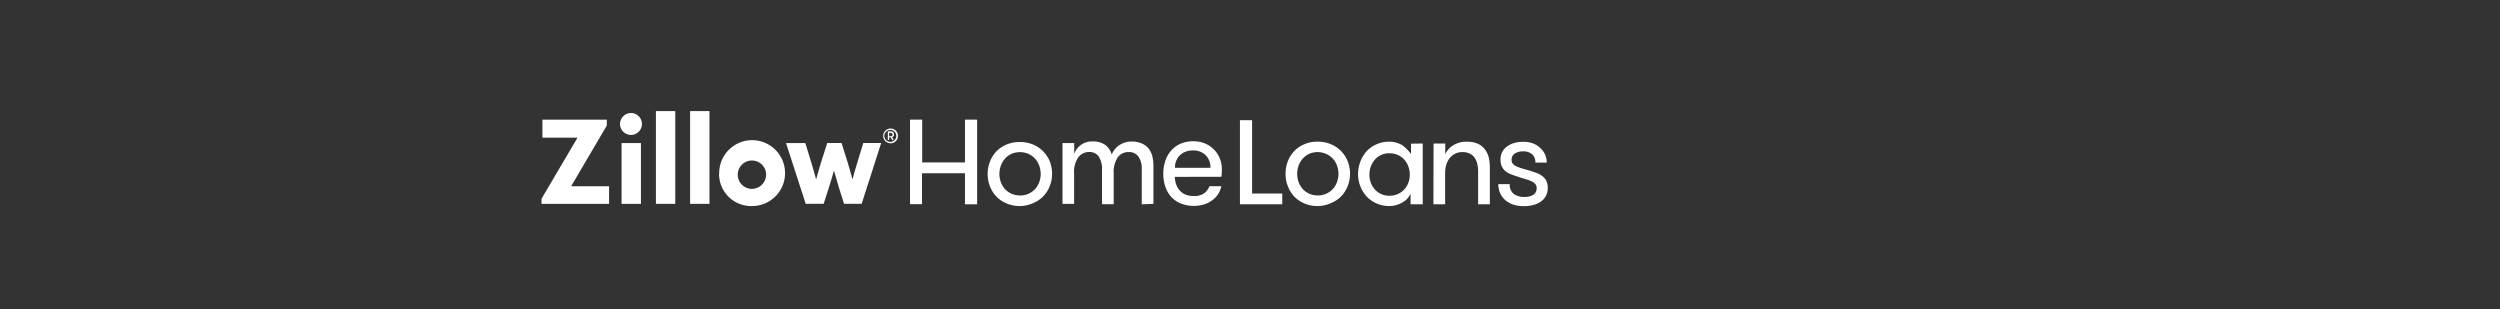 <svg xmlns="http://www.w3.org/2000/svg" viewBox="0 0 728 90"><rect x="0" y="0" width="728" height="90" fill="#333333" stroke="none"/><title>txt3</title><g id="Layer_2" data-name="Layer 2"><g id="Layer_18" data-name="Layer 18"><path d="M281,50.45H268.49v9H265V34.84h3.54V47.3H281V34.84h3.54V59.49H281Z" fill="#fff"/><path d="M297,60a9.61,9.61,0,0,1-3.85-.75,8.73,8.73,0,0,1-3-2,9.34,9.34,0,0,1-1.88-3,9.9,9.9,0,0,1,0-7.16,9,9,0,0,1,1.88-3,8.83,8.83,0,0,1,2.94-2,9.62,9.62,0,0,1,3.86-.74,9.74,9.74,0,0,1,3.88.74A9,9,0,0,1,305.7,47a9.93,9.93,0,0,1,0,7.17,9.07,9.07,0,0,1-1.9,3,8.81,8.81,0,0,1-3,2A9.58,9.58,0,0,1,297,60Zm0-3.06a6,6,0,0,0,4.4-1.87,6,6,0,0,0,1.21-2,7,7,0,0,0,0-4.87,6.19,6.19,0,0,0-1.21-2,5.77,5.77,0,0,0-1.91-1.38,6,6,0,0,0-2.49-.51,5.86,5.86,0,0,0-2.48.51,5.48,5.48,0,0,0-1.86,1.38,6.17,6.17,0,0,0-1.2,2,7,7,0,0,0,0,4.87,6.18,6.18,0,0,0,1.2,2A5.78,5.78,0,0,0,297,56.9Z" fill="#fff"/><path d="M383.71,60a9.61,9.61,0,0,1-3.85-.75,8.73,8.73,0,0,1-2.95-2,9.34,9.34,0,0,1-1.88-3,9.51,9.51,0,0,1-.67-3.57A9.77,9.77,0,0,1,375,47a9.32,9.32,0,0,1,1.88-3,8.73,8.73,0,0,1,2.95-2,9.61,9.61,0,0,1,3.85-.75,9.83,9.83,0,0,1,3.89.75A8.91,8.91,0,0,1,392.46,47a9.9,9.9,0,0,1,0,7.16,9.22,9.22,0,0,1-1.9,3,9,9,0,0,1-3,2A9.83,9.83,0,0,1,383.71,60Zm0-3.09a5.91,5.91,0,0,0,4.4-1.86,6,6,0,0,0,1.21-2,7,7,0,0,0,0-4.87,6.19,6.19,0,0,0-1.21-2,6.14,6.14,0,0,0-6.88-1.38,5.75,5.75,0,0,0-1.86,1.38,6.39,6.39,0,0,0-1.2,2,7.15,7.15,0,0,0,0,4.87,6.23,6.23,0,0,0,1.2,2,5.75,5.75,0,0,0,4.34,1.86Z" fill="#fff"/><path d="M332.48,59.49V49.29a6.16,6.16,0,0,0-1-3.74,3.3,3.3,0,0,0-2.81-1.27,3.78,3.78,0,0,0-3.17,1.53,7.57,7.57,0,0,0-1.19,4.65v9h-3.41v-10a6.52,6.52,0,0,0-1-3.95,3.29,3.29,0,0,0-2.77-1.25A3.88,3.88,0,0,0,314,45.81a7.36,7.36,0,0,0-1.22,4.65v8.9H309.4V41.66h3.41v3.16a5.46,5.46,0,0,1,1.88-2.56A5.29,5.29,0,0,1,318,41.19a6.23,6.23,0,0,1,3.83,1A5.24,5.24,0,0,1,323.74,45a5.42,5.42,0,0,1,.82-1.44,6.08,6.08,0,0,1,1.27-1.21,6.46,6.46,0,0,1,1.64-.82,6.24,6.24,0,0,1,2-.31,7,7,0,0,1,3,.55,5.17,5.17,0,0,1,2,1.48,6,6,0,0,1,1.08,2.22,11.46,11.46,0,0,1,.33,2.73V59.36Z" fill="#fff"/><path d="M342.11,51.5a7.45,7.45,0,0,0,.37,2.14,5.39,5.39,0,0,0,1,1.77,4.69,4.69,0,0,0,1.67,1.22,6.28,6.28,0,0,0,2.52.45,4.72,4.72,0,0,0,3.05-.85,4.59,4.59,0,0,0,1.47-2h3.46a6.68,6.68,0,0,1-2.52,4,8.3,8.3,0,0,1-2.39,1.26,10.52,10.52,0,0,1-7-.28,7.92,7.92,0,0,1-2.79-2,8.36,8.36,0,0,1-1.65-3,11.81,11.81,0,0,1-.55-3.64,11.51,11.51,0,0,1,.59-3.73,8.5,8.5,0,0,1,1.71-3,7.81,7.81,0,0,1,2.75-2,9.41,9.41,0,0,1,3.76-.7,8.55,8.55,0,0,1,3.24.6,8,8,0,0,1,5,7.45c0,.27,0,.58,0,1a11.05,11.05,0,0,1-.13,1.29Zm5.34-7.69a5.44,5.44,0,0,0-3.77,1.31,5,5,0,0,0-1.53,3.75h10.33a4.87,4.87,0,0,0-1.43-3.71,5.06,5.06,0,0,0-3.6-1.35Z" fill="#fff"/><path d="M373.39,56.35v3.14H361.07V35h3.54V56.35Z" fill="#fff"/><path d="M414.3,41.79v17.7h-3.54V56.42A5.44,5.44,0,0,1,408.29,59a7.49,7.49,0,0,1-3.67,1,9.15,9.15,0,0,1-3.73-.75,8.68,8.68,0,0,1-2.89-2,9.6,9.6,0,0,1-1.87-3,10,10,0,0,1,0-7.16A9.51,9.51,0,0,1,398,44a8.6,8.6,0,0,1,2.88-2,9.21,9.21,0,0,1,3.73-.75,7.53,7.53,0,0,1,3.68,1,11.87,11.87,0,0,1,2.6,2.59v-3ZM404.61,57a5.77,5.77,0,0,0,4.3-1.82,6.11,6.11,0,0,0,1.2-1.94,7,7,0,0,0,0-4.77,6.09,6.09,0,0,0-1.2-2,5.5,5.5,0,0,0-1.86-1.34,5.86,5.86,0,0,0-2.44-.5,5.48,5.48,0,0,0-2.42.5,5.35,5.35,0,0,0-1.82,1.34,6.33,6.33,0,0,0-1.18,2,7,7,0,0,0,0,4.77,6.24,6.24,0,0,0,1.18,1.94A5.58,5.58,0,0,0,404.61,57Z" fill="#fff"/><path d="M417.45,41.79h3.41v3.1a6.08,6.08,0,0,1,2.39-2.63,7.35,7.35,0,0,1,3.88-1,7.81,7.81,0,0,1,3.22.6,5.14,5.14,0,0,1,2.12,1.74,6.56,6.56,0,0,1,1.06,2.27,13,13,0,0,1,.31,3.12V59.49h-3.41V50.08a10.35,10.35,0,0,0-.23-2.29,5.34,5.34,0,0,0-.77-1.84A3.86,3.86,0,0,0,428,44.74a4.55,4.55,0,0,0-2.12-.45,4.69,4.69,0,0,0-2.24.51,4.85,4.85,0,0,0-1.57,1.35,6.29,6.29,0,0,0-.94,1.93,8.29,8.29,0,0,0-.31,2.27v9.14h-3.41Z" fill="#fff"/><path d="M445.34,49.65c.68.21,1.34.44,2,.67a6.54,6.54,0,0,1,1.71.91,4,4,0,0,1,1.2,1.37,4.34,4.34,0,0,1,.45,2.09,4.94,4.94,0,0,1-.52,2.33,4.88,4.88,0,0,1-1.48,1.68,7,7,0,0,1-2.22,1,10.82,10.82,0,0,1-2.77.33,9.67,9.67,0,0,1-2.83-.39,6.67,6.67,0,0,1-2.34-1.2,6,6,0,0,1-1.61-2,6.16,6.16,0,0,1-.62-2.83h3.34a3.28,3.28,0,0,0,1.2,2.89,5.07,5.07,0,0,0,3,.85,4.84,4.84,0,0,0,2.62-.61,2.15,2.15,0,0,0,1-1.95,1.8,1.8,0,0,0-.39-1.2,3.54,3.54,0,0,0-1.12-.8,10.66,10.66,0,0,0-1.79-.65c-.71-.2-1.51-.45-2.4-.77-.68-.21-1.32-.43-1.91-.67a5.5,5.5,0,0,1-1.53-.9,4,4,0,0,1-1-1.34,4.63,4.63,0,0,1-.38-2,4.53,4.53,0,0,1,1.94-3.84,6.63,6.63,0,0,1,2.12-1,9.84,9.84,0,0,1,2.59-.33,8.37,8.37,0,0,1,2.72.43A6.52,6.52,0,0,1,448.42,43a5.93,5.93,0,0,1,1.46,1.91,5.42,5.42,0,0,1,.52,2.44h-3.3a3.13,3.13,0,0,0-.92-2.42,3.91,3.91,0,0,0-2.69-.85,4.21,4.21,0,0,0-2.37.63,2.08,2.08,0,0,0-.94,1.85,1.72,1.72,0,0,0,.33,1.1,2.68,2.68,0,0,0,1,.75,13,13,0,0,0,1.61.61Z" fill="#fff"/><path d="M228.89,41.66h5.62L236.15,47c.55,1.77,1,3.44,1.47,5.13h.07c.46-1.66.95-3.42,1.49-5.13l1.71-5.36h4.17L246.75,47c.57,1.84,1,3.43,1.46,5.13h.07c.45-1.7.92-3.34,1.47-5.13l1.64-5.36h5.21l-5.68,17.7h-5.14l-1.4-4.43c-.54-1.74-1-3.51-1.5-5.14h-.07q-.66,2.46-1.52,5.11l-1.44,4.46h-5.23Z" fill="#fff"/><rect x="191" y="32.35" width="5.64" height="27.01" fill="#fff"/><rect x="200.96" y="32.35" width="5.64" height="27.01" fill="#fff"/><path d="M209.43,50.62A9.59,9.59,0,1,1,219,60a9.35,9.35,0,0,1-9.61-9.35m13.7,0A4.13,4.13,0,1,0,219,55a4.18,4.18,0,0,0,4.09-4.41" fill="#fff"/><polygon points="157.95 34.84 157.95 40.09 168.09 40.09 168.13 40.16 157.69 57.87 157.69 59.36 177.36 59.36 177.36 54.25 166.41 54.25 166.38 54.12 176.79 36.41 176.7 36.41 176.7 34.84 157.95 34.84" fill="#fff"/><path d="M183.8,32.91a3.19,3.19,0,1,1-3.25,3.2,3.22,3.22,0,0,1,3.25-3.2M181,41.66h5.64v17.7H181Z" fill="#fff"/><path d="M260.32,39.12a.83.83,0,0,0-.79-.87h-1v2.49h.39V40h.42l.48.78h.46l-.49-.8A.84.84,0,0,0,260.32,39.12Zm-.9.57h-.5v-1h.5a.54.54,0,0,1,.49.57A.53.53,0,0,1,259.42,39.69Z" fill="#fff"/><path d="M259.34,37.43a2.15,2.15,0,1,0,2.15,2.15A2.14,2.14,0,0,0,259.34,37.43Zm-.06,3.88A1.74,1.74,0,1,1,261,39.57h0A1.73,1.73,0,0,1,259.28,41.31Z" fill="#fff"/><rect width="728" height="90" fill="none"/></g></g></svg>